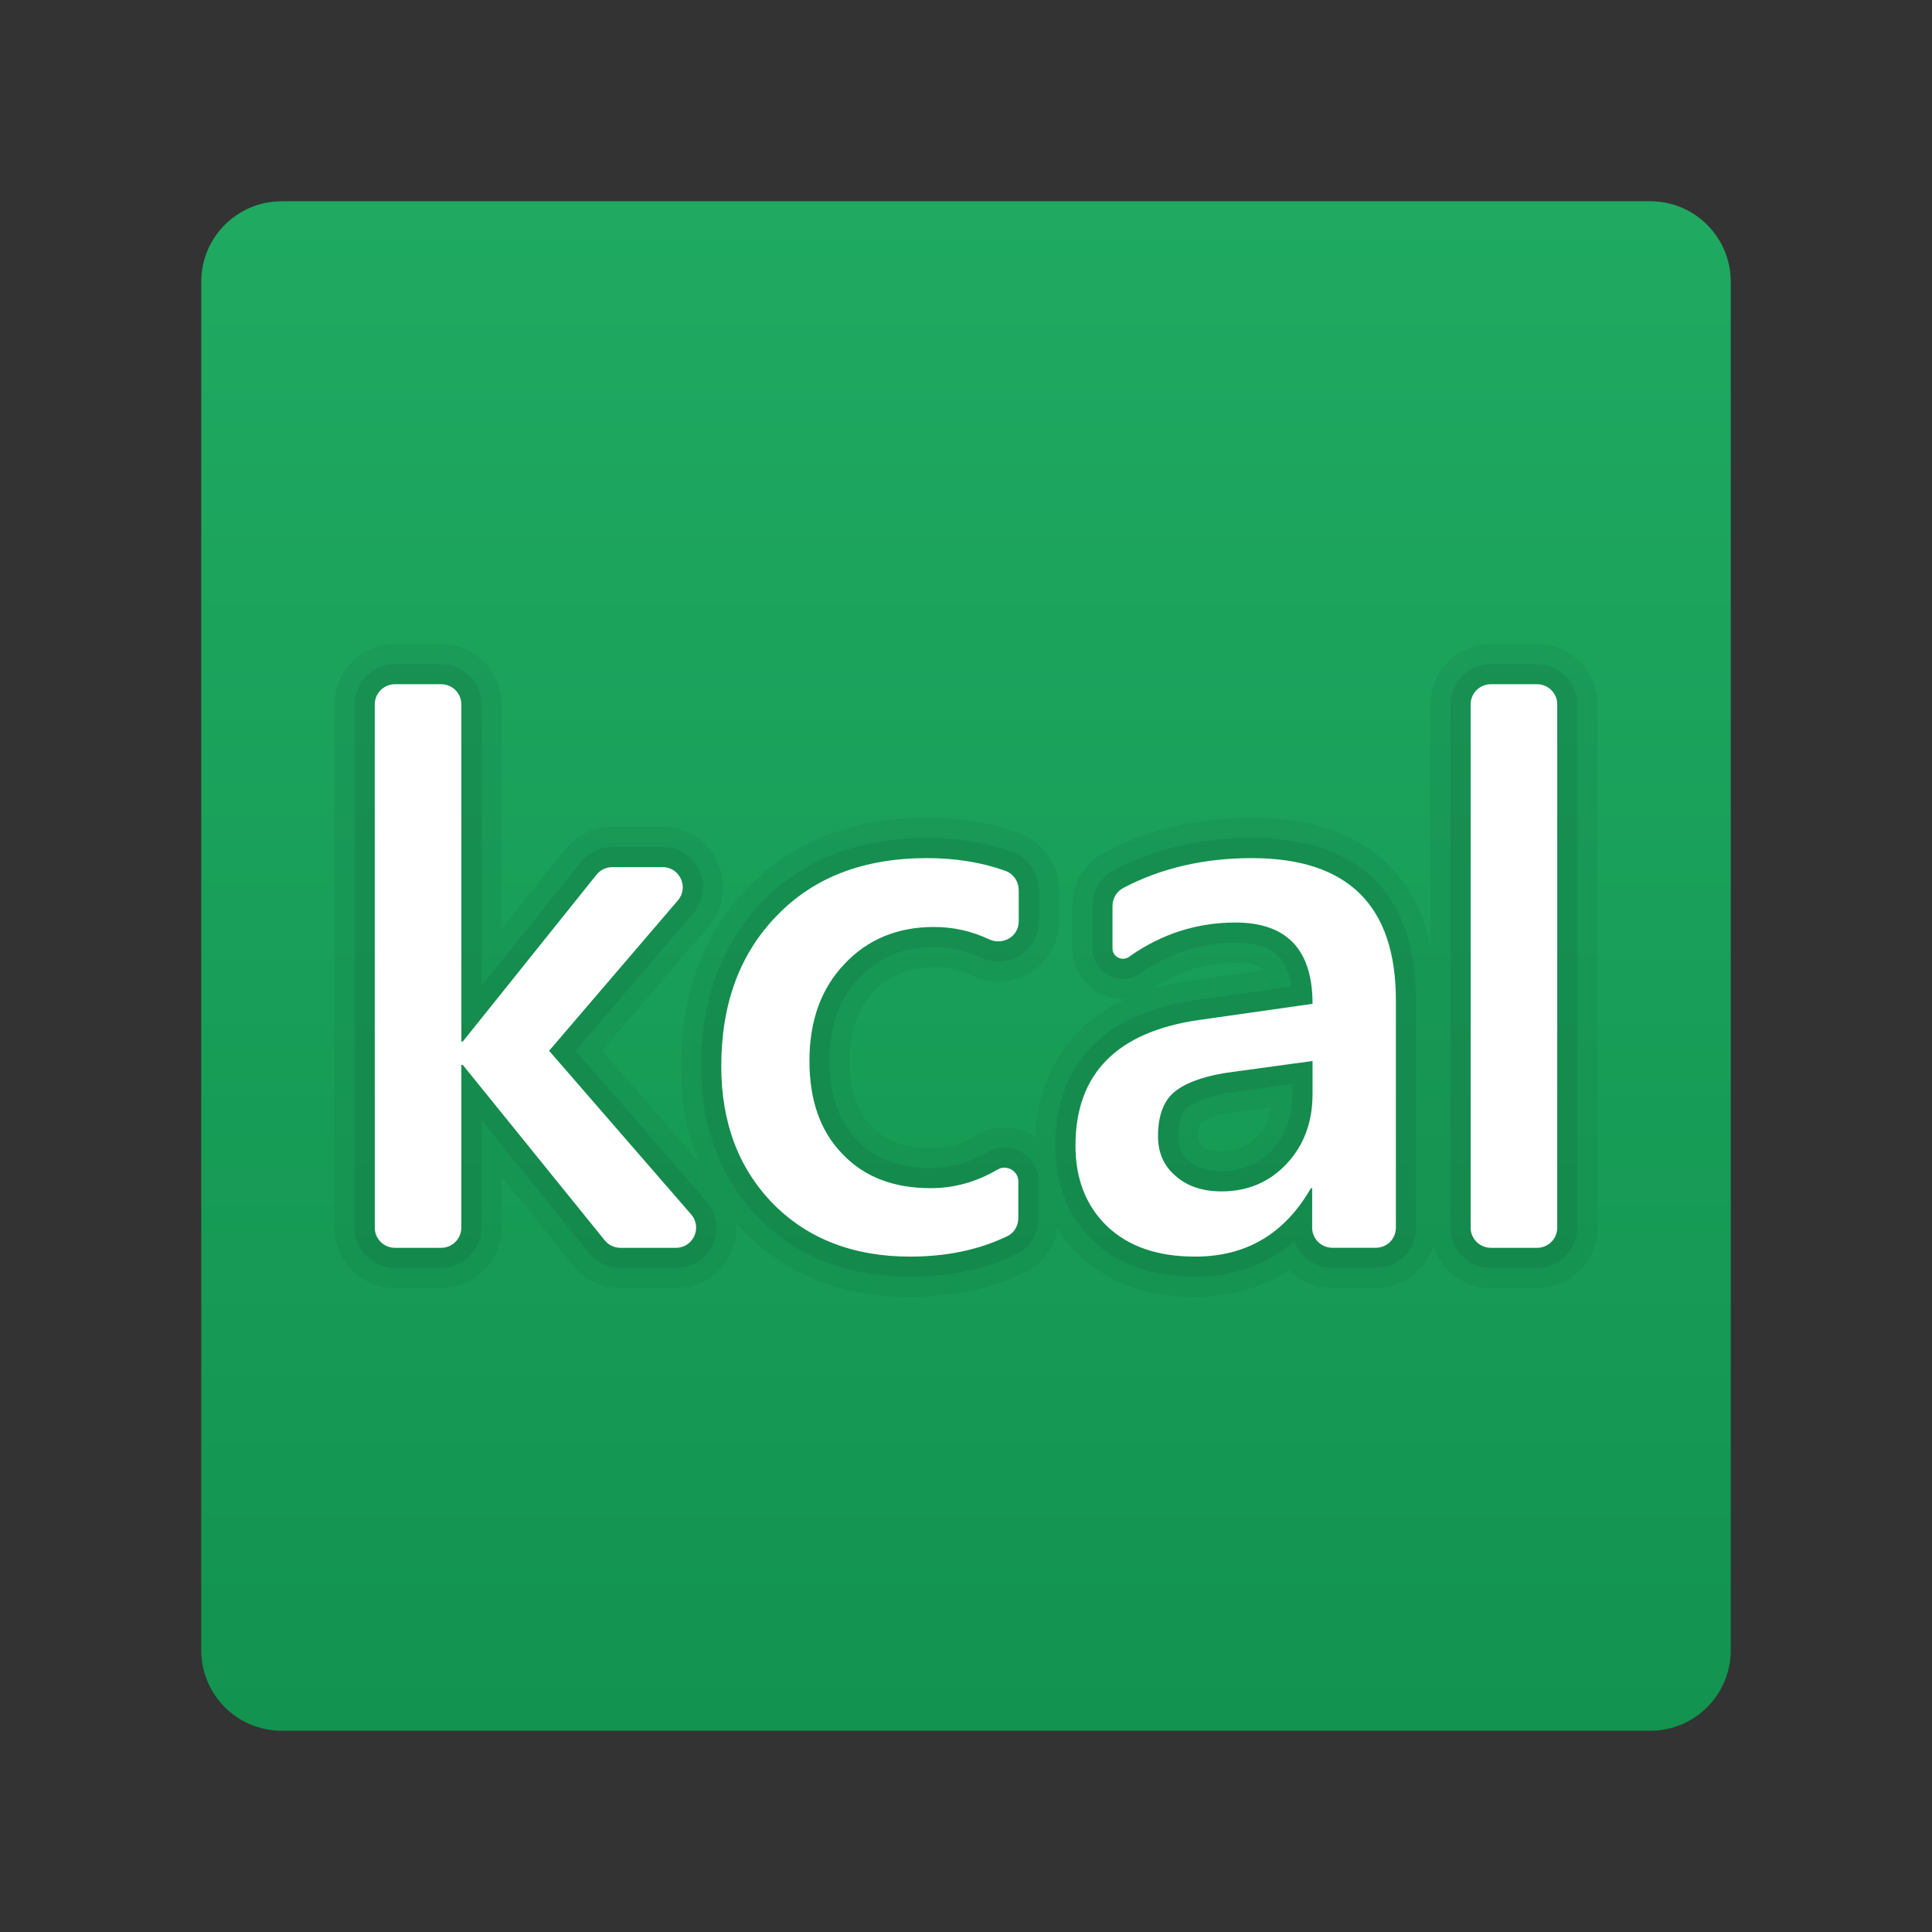 <svg xmlns="http://www.w3.org/2000/svg" viewBox="0 0 48 48"><rect x="0" y="0" width="48" height="48" fill="#333333" stroke="none"/><linearGradient id="w2yFk3ZT6m5LynLCin7z3a" x1="24" x2="24" y1="-1.529" y2="73.331" gradientUnits="userSpaceOnUse"><stop offset="0" stop-color="#21ad64"/><stop offset="1" stop-color="#088242"/></linearGradient><path fill="url(#w2yFk3ZT6m5LynLCin7z3a)" d="M7,5h34c1.105,0,2,0.895,2,2v34c0,1.105-0.895,2-2,2H7c-1.105,0-2-0.895-2-2V7	C5,5.895,5.895,5,7,5z"/><g opacity=".05"><path d="M10.962,17c0.276,0,0.5,0.224,0.5,0.5v8.376h0.037l3.322-4.145c0.095-0.118,0.238-0.187,0.39-0.187h1.251 c0.427,0,0.658,0.501,0.38,0.825l-3.2,3.737l3.53,4.067c0.281,0.324,0.051,0.828-0.378,0.828h-1.381 c-0.151,0-0.294-0.068-0.389-0.185l-3.526-4.358h-0.037v4.044c0,0.276-0.224,0.5-0.5,0.5H9.811c-0.276,0-0.5-0.224-0.5-0.5V17.5 c0-0.276,0.224-0.5,0.5-0.5H10.962 M10.962,16H9.811c-0.827,0-1.5,0.673-1.5,1.5v13.001c0,0.827,0.673,1.5,1.5,1.5h1.151 c0.827,0,1.5-0.673,1.5-1.5v-1.263l1.785,2.207c0.286,0.354,0.711,0.557,1.166,0.557h1.381c0.595,0,1.118-0.336,1.365-0.878 c0.247-0.541,0.158-1.156-0.232-1.606l-2.965-3.416l2.64-3.082c0.386-0.45,0.471-1.064,0.223-1.603 c-0.248-0.538-0.77-0.873-1.363-0.873h-1.251c-0.458,0-0.884,0.205-1.17,0.562l-1.579,1.97V17.5 C12.462,16.673,11.789,16,10.962,16L10.962,16z"/><path d="M23.03,21.32c0.72,0,1.38,0.11,1.96,0.32c0.2,0.08,0.32,0.27,0.32,0.48v0.77c0,0.298-0.24,0.497-0.507,0.497 c-0.074,0-0.149-0.015-0.223-0.048c-0.44-0.21-0.9-0.31-1.38-0.31c-0.9,0-1.65,0.31-2.22,0.92c-0.58,0.61-0.87,1.41-0.87,2.41 c0,0.97,0.27,1.75,0.82,2.31c0.54,0.57,1.27,0.85,2.19,0.85c0.58,0,1.13-0.15,1.66-0.46c0.008-0.006,0.04-0.02,0.04-0.02 c0.04-0.02,0.08-0.03,0.13-0.03c0.19,0,0.35,0.15,0.35,0.34v0.91c0,0.19-0.1,0.37-0.27,0.45c-0.7,0.34-1.51,0.51-2.42,0.51 c-1.4,0-2.54-0.44-3.4-1.31c-0.86-0.88-1.29-2.02-1.29-3.42c0-1.55,0.46-2.8,1.39-3.75C20.23,21.79,21.47,21.32,23.03,21.32 M23.03,20.32c-1.837,0-3.33,0.58-4.438,1.724c-1.108,1.132-1.672,2.629-1.672,4.446c0,1.664,0.53,3.05,1.575,4.119 c1.058,1.07,2.441,1.611,4.115,1.611c1.062,0,2.023-0.205,2.857-0.611c0.502-0.236,0.833-0.768,0.833-1.349v-0.91 c0-0.739-0.606-1.34-1.35-1.34c-0.189,0-0.371,0.04-0.54,0.118l-0.114,0.049l-0.053,0.039c-0.361,0.205-0.729,0.304-1.122,0.304 c-0.651,0-1.117-0.171-1.464-0.538c-0.371-0.378-0.546-0.905-0.546-1.622c0-0.737,0.195-1.3,0.595-1.721 c0.385-0.412,0.872-0.609,1.495-0.609c0.339,0,0.65,0.07,0.949,0.213c0.226,0.1,0.437,0.145,0.653,0.145 c0.845,0,1.507-0.658,1.507-1.497v-0.77c0-0.625-0.372-1.178-0.949-1.409C24.635,20.448,23.861,20.32,23.03,20.32L23.03,20.32z"/><path d="M31.1,21.32c2.39,0,3.58,1.18,3.58,3.53v5.65c0,0.28-0.22,0.5-0.5,0.5H33.1c-0.27,0-0.5-0.22-0.5-0.5v-0.98h-0.03 c-0.66,1.14-1.61,1.7-2.88,1.7c-0.93,0-1.65-0.25-2.18-0.75c-0.53-0.51-0.79-1.18-0.79-2.01c0-1.78,1.03-2.83,3.08-3.12l2.81-0.4 c0-1.35-0.64-2.02-1.92-2.02c-0.95,0-1.82,0.28-2.61,0.83c-0.02,0.02-0.05,0.04-0.08,0.05s-0.06,0.02-0.1,0.02 c-0.14,0-0.26-0.11-0.26-0.25v-1.06c0-0.19,0.1-0.36,0.27-0.45C28.84,21.57,29.91,21.32,31.1,21.32 M30.35,29.6 c0.65,0,1.19-0.23,1.62-0.69c0.43-0.46,0.64-1.04,0.64-1.73v-0.82l-1.98,0.27c-0.62,0.08-1.08,0.23-1.39,0.45 c-0.31,0.22-0.47,0.6-0.47,1.15c0,0.4,0.14,0.73,0.43,0.98C29.49,29.47,29.87,29.6,30.35,29.6 M31.1,20.32 c-1.349,0-2.579,0.288-3.656,0.855c-0.496,0.263-0.804,0.774-0.804,1.335v1.06c0,0.689,0.565,1.25,1.26,1.25 c0.025,0,0.05-0.001,0.073-0.002c-1.921,0.874-2.253,2.573-2.253,3.642c0,1.112,0.369,2.03,1.097,2.731 c0.726,0.685,1.691,1.029,2.873,1.029c0.884,0,1.672-0.227,2.341-0.669C32.303,31.828,32.682,32,33.1,32h1.08 c0.827,0,1.5-0.673,1.5-1.5v-5.65C35.68,21.929,34.053,20.32,31.1,20.32L31.1,20.32z M28.69,24.544 c0.617-0.42,1.272-0.624,2-0.624c0.326,0,0.557,0.036,0.705,0.183l-1.736,0.247c-0.361,0.051-0.691,0.122-0.99,0.211 C28.676,24.555,28.683,24.549,28.69,24.544L28.69,24.544z M30.35,28.6c-0.332,0-0.441-0.098-0.482-0.135 c-0.054-0.046-0.098-0.084-0.098-0.235c0-0.26,0.054-0.339,0.055-0.34c0.092-0.064,0.345-0.192,0.933-0.268l0.827-0.113 c-0.047,0.286-0.16,0.519-0.346,0.718C30.998,28.485,30.724,28.6,30.35,28.6L30.35,28.6z"/><path d="M38.189,17c0.276,0,0.5,0.224,0.5,0.5v13.001c0,0.276-0.224,0.5-0.5,0.5h-1.151c-0.276,0-0.5-0.224-0.5-0.5V17.5 c0-0.276,0.224-0.5,0.5-0.5H38.189 M38.189,16h-1.151c-0.827,0-1.5,0.673-1.5,1.5v13.001c0,0.827,0.673,1.5,1.5,1.5h1.151 c0.827,0,1.5-0.673,1.5-1.5V17.5C39.689,16.673,39.016,16,38.189,16L38.189,16z"/></g><g opacity=".07"><path d="M10.962,17c0.276,0,0.5,0.224,0.5,0.5v8.376h0.037l3.322-4.145c0.095-0.118,0.238-0.187,0.39-0.187h1.251 c0.427,0,0.658,0.501,0.38,0.825l-3.2,3.737l3.53,4.067c0.281,0.324,0.051,0.828-0.378,0.828h-1.381 c-0.151,0-0.294-0.068-0.389-0.185l-3.526-4.358h-0.037v4.044c0,0.276-0.224,0.5-0.5,0.5H9.811c-0.276,0-0.5-0.224-0.5-0.5V17.5 c0-0.276,0.224-0.5,0.5-0.5H10.962 M10.962,16.5H9.811c-0.551,0-1,0.449-1,1v13.001c0,0.551,0.449,1,1,1h1.151 c0.551,0,1-0.449,1-1v-2.676l2.674,3.305c0.191,0.236,0.474,0.371,0.777,0.371h1.381c0.397,0,0.745-0.224,0.91-0.585 s0.105-0.771-0.155-1.07l-3.247-3.742l2.92-3.41c0.257-0.3,0.314-0.71,0.149-1.068c-0.165-0.359-0.513-0.582-0.908-0.582h-1.251 c-0.305,0-0.59,0.137-0.78,0.375l-2.469,3.08V17.5C11.962,16.949,11.513,16.5,10.962,16.5L10.962,16.5z"/><path d="M23.03,21.32c0.72,0,1.38,0.11,1.96,0.32c0.2,0.08,0.32,0.27,0.32,0.48v0.77c0,0.298-0.24,0.497-0.507,0.497 c-0.074,0-0.149-0.015-0.223-0.048c-0.44-0.21-0.9-0.31-1.38-0.31c-0.9,0-1.65,0.31-2.22,0.92c-0.58,0.61-0.87,1.41-0.87,2.41 c0,0.97,0.27,1.75,0.82,2.31c0.54,0.57,1.27,0.85,2.19,0.85c0.58,0,1.13-0.15,1.66-0.46c0.008-0.006,0.04-0.02,0.04-0.02 c0.04-0.02,0.08-0.03,0.13-0.03c0.19,0,0.35,0.15,0.35,0.34v0.91c0,0.19-0.1,0.37-0.27,0.45c-0.7,0.34-1.51,0.51-2.42,0.51 c-1.4,0-2.54-0.44-3.4-1.31c-0.86-0.88-1.29-2.02-1.29-3.42c0-1.55,0.46-2.8,1.39-3.75C20.23,21.79,21.47,21.32,23.03,21.32 M23.03,20.82c-1.697,0-3.069,0.529-4.079,1.572c-1.015,1.037-1.531,2.416-1.531,4.098c0,1.529,0.482,2.797,1.432,3.769 c0.959,0.97,2.222,1.461,3.758,1.461c0.985,0,1.873-0.188,2.639-0.56c0.333-0.156,0.551-0.511,0.551-0.9v-0.91 c0-0.463-0.381-0.84-0.85-0.84c-0.127,0-0.242,0.027-0.354,0.083l-0.051,0.025l-0.017,0.012l-0.001-0.001 c-0.45,0.263-0.911,0.392-1.408,0.392c-0.787,0-1.385-0.227-1.827-0.694c-0.455-0.464-0.683-1.123-0.683-1.966 c0-0.872,0.24-1.547,0.732-2.065c0.475-0.508,1.099-0.765,1.858-0.765c0.415,0,0.796,0.085,1.165,0.261 c0.149,0.066,0.292,0.096,0.438,0.096c0.565,0,1.007-0.438,1.007-0.997v-0.77c0-0.42-0.249-0.79-0.634-0.944 C24.519,20.938,23.802,20.82,23.03,20.82L23.03,20.82z"/><path d="M31.1,21.32c2.39,0,3.58,1.18,3.58,3.53v5.65c0,0.28-0.22,0.5-0.5,0.5H33.1c-0.27,0-0.5-0.22-0.5-0.5v-0.98h-0.03 c-0.66,1.14-1.61,1.7-2.88,1.7c-0.93,0-1.65-0.25-2.18-0.75c-0.53-0.51-0.79-1.18-0.79-2.01c0-1.78,1.03-2.83,3.08-3.12l2.81-0.4 c0-1.35-0.64-2.02-1.92-2.02c-0.95,0-1.82,0.28-2.61,0.83c-0.02,0.02-0.05,0.04-0.08,0.05s-0.06,0.02-0.1,0.02 c-0.14,0-0.26-0.11-0.26-0.25v-1.06c0-0.19,0.1-0.36,0.27-0.45C28.84,21.57,29.91,21.32,31.1,21.32 M30.35,29.6 c0.65,0,1.19-0.23,1.62-0.69c0.43-0.46,0.64-1.04,0.64-1.73v-0.82l-1.98,0.27c-0.62,0.08-1.08,0.23-1.39,0.45 c-0.31,0.22-0.47,0.6-0.47,1.15c0,0.4,0.14,0.73,0.43,0.98C29.49,29.47,29.87,29.6,30.35,29.6 M31.1,20.82 c-1.267,0-2.418,0.268-3.423,0.798c-0.331,0.175-0.537,0.517-0.537,0.892v1.06c0,0.414,0.341,0.75,0.76,0.75 c0.121,0,0.21-0.03,0.258-0.046c0.083-0.028,0.163-0.073,0.232-0.13c0.699-0.48,1.473-0.724,2.3-0.724 c0.862,0,1.288,0.322,1.393,1.09l-2.354,0.335c-2.901,0.41-3.51,2.192-3.51,3.615c0,0.971,0.317,1.768,0.943,2.37 c0.627,0.591,1.476,0.89,2.527,0.89c0.977,0,1.803-0.298,2.466-0.889C32.293,31.22,32.664,31.5,33.1,31.5h1.08 c0.561,0,1-0.439,1-1v-5.65C35.18,22.214,33.769,20.82,31.1,20.82L31.1,20.82z M30.35,29.1c-0.352,0-0.619-0.086-0.816-0.262 c-0.182-0.157-0.264-0.348-0.264-0.608c0-0.558,0.195-0.697,0.259-0.742c0.242-0.172,0.634-0.293,1.165-0.362l1.416-0.193v0.247 c0,0.571-0.165,1.025-0.505,1.388C31.27,28.926,30.86,29.1,30.35,29.1L30.35,29.1z"/><path d="M38.189,17c0.276,0,0.5,0.224,0.5,0.5v13.001c0,0.276-0.224,0.5-0.5,0.5h-1.151c-0.276,0-0.5-0.224-0.5-0.5V17.5 c0-0.276,0.224-0.5,0.5-0.5H38.189 M38.189,16.5h-1.151c-0.551,0-1,0.449-1,1v13.001c0,0.551,0.449,1,1,1h1.151 c0.551,0,1-0.449,1-1V17.5C39.189,16.949,38.741,16.5,38.189,16.5L38.189,16.5z"/></g><path fill="#fff" d="M16.794,31.001h-1.381c-0.151,0-0.294-0.068-0.389-0.186l-3.526-4.358h-0.037v4.044 c0,0.276-0.224,0.5-0.5,0.5H9.811c-0.276,0-0.5-0.224-0.5-0.5V17.5c0-0.276,0.224-0.5,0.5-0.5h1.151c0.276,0,0.5,0.224,0.5,0.5 v8.376h0.037l3.322-4.145c0.095-0.118,0.238-0.187,0.39-0.187h1.251c0.427,0,0.658,0.501,0.38,0.825l-3.2,3.737l3.53,4.067 C17.453,30.497,17.223,31.001,16.794,31.001z"/><path fill="#fff" d="M23.2,23.03c0.48,0,0.94,0.1,1.38,0.31c0.34,0.15,0.73-0.07,0.73-0.45v-0.77 c0-0.21-0.12-0.4-0.32-0.48c-0.58-0.21-1.24-0.32-1.96-0.32c-1.56,0-2.8,0.47-3.72,1.42c-0.93,0.95-1.39,2.2-1.39,3.75 c0,1.4,0.43,2.54,1.29,3.42c0.86,0.87,2,1.31,3.4,1.31c0.91,0,1.72-0.17,2.42-0.51c0.17-0.08,0.27-0.26,0.27-0.45v-0.91 c0-0.19-0.16-0.34-0.35-0.34c-0.05,0-0.09,0.01-0.13,0.03c0,0-0.032,0.014-0.04,0.02c-0.53,0.31-1.08,0.46-1.66,0.46 c-0.92,0-1.65-0.28-2.19-0.85c-0.55-0.56-0.82-1.34-0.82-2.31c0-1,0.29-1.8,0.87-2.41C21.55,23.34,22.3,23.03,23.2,23.03z"/><path fill="#fff" d="M31.1,21.32c-1.19,0-2.26,0.25-3.19,0.74c-0.17,0.09-0.27,0.26-0.27,0.45v1.06 c0,0.14,0.12,0.25,0.26,0.25c0.04,0,0.07-0.01,0.1-0.02s0.06-0.03,0.08-0.05c0.79-0.55,1.66-0.83,2.61-0.83 c1.28,0,1.92,0.67,1.92,2.02l-2.81,0.4c-2.05,0.29-3.08,1.34-3.08,3.12c0,0.83,0.26,1.5,0.79,2.01c0.53,0.5,1.25,0.75,2.18,0.75 c1.27,0,2.22-0.56,2.88-1.7h0.03v0.98c0,0.28,0.23,0.5,0.5,0.5h1.08c0.28,0,0.5-0.22,0.5-0.5v-5.65 C34.68,22.5,33.49,21.32,31.1,21.32z M32.61,27.18c0,0.69-0.21,1.27-0.64,1.73c-0.43,0.46-0.97,0.69-1.62,0.69 c-0.48,0-0.86-0.13-1.15-0.39c-0.29-0.25-0.43-0.58-0.43-0.98c0-0.55,0.16-0.93,0.47-1.15c0.31-0.22,0.77-0.37,1.39-0.45 l1.98-0.27V27.18z"/><path fill="#fff" d="M38.189,31.001h-1.151c-0.276,0-0.5-0.224-0.5-0.5V17.5c0-0.276,0.224-0.5,0.5-0.5h1.151 c0.276,0,0.5,0.224,0.5,0.5v13.001C38.689,30.777,38.465,31.001,38.189,31.001z"/></svg>